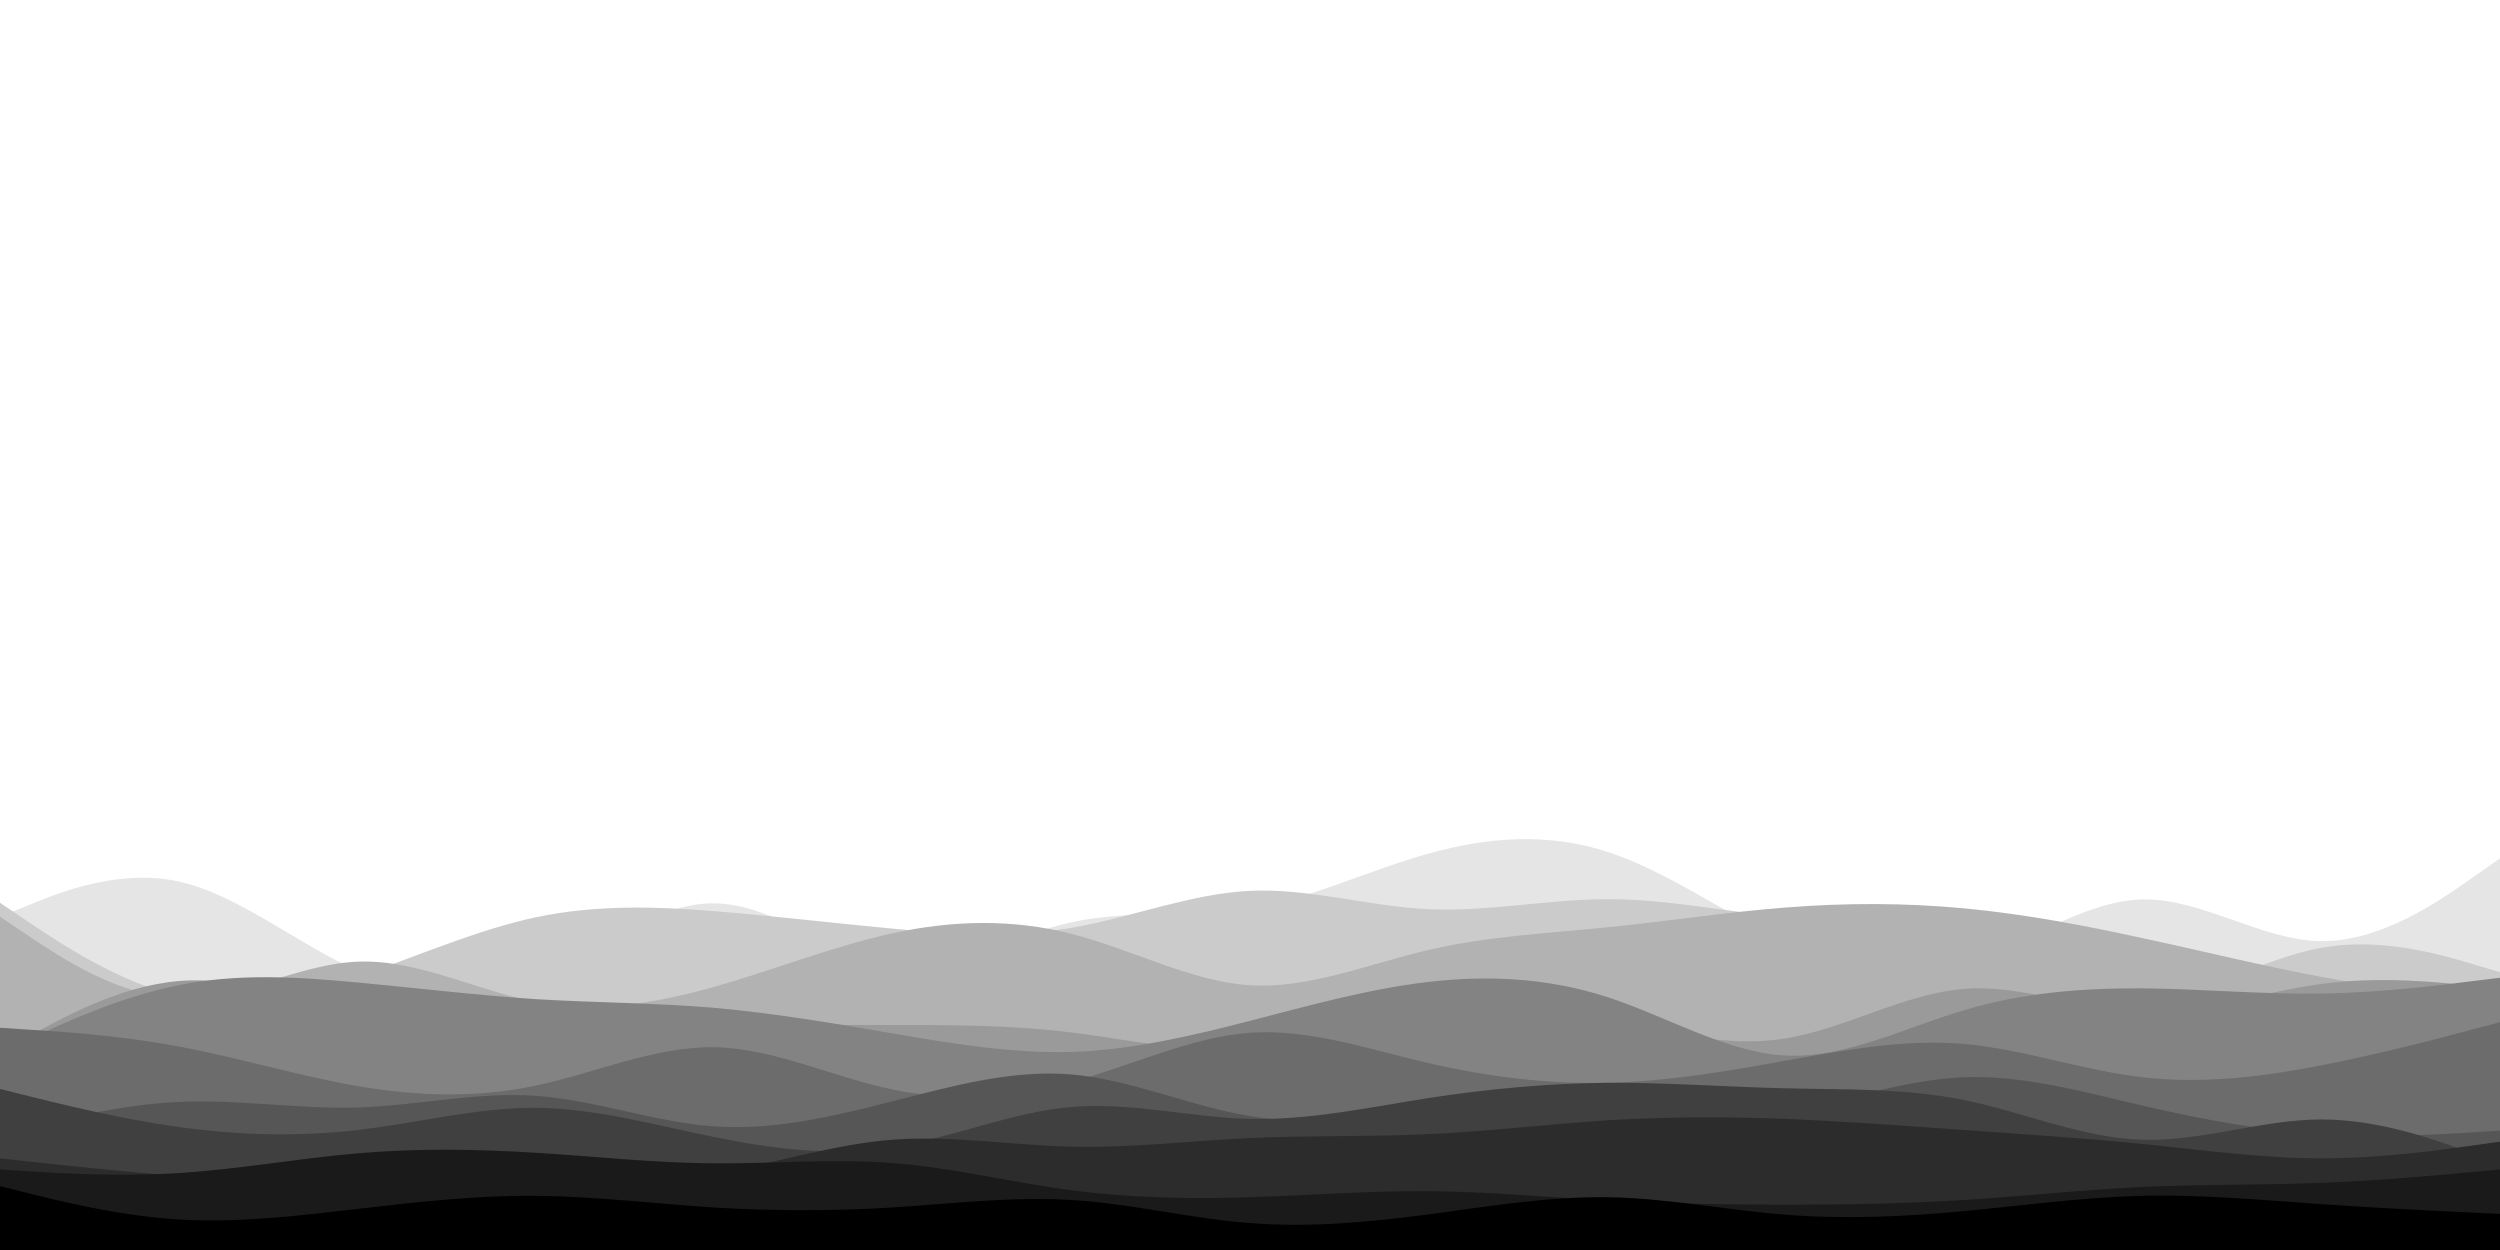 <svg id="visual" viewBox="0 0 900 450" width="900" height="450" xmlns="http://www.w3.org/2000/svg" xmlns:xlink="http://www.w3.org/1999/xlink" version="1.1"><rect x="0" y="0" width="900" height="450" fill="#ffffff"></rect><path d="M0 354L10.7 352.2C21.3 350.3 42.7 346.7 64.2 346.2C85.7 345.7 107.3 348.3 128.8 339.8C150.3 331.3 171.7 311.7 193 306.8C214.3 302 235.7 312 257 315.2C278.3 318.3 299.7 314.7 321.2 308.8C342.7 303 364.3 295 385.8 290.8C407.3 286.7 428.7 286.3 450 288.8C471.3 291.3 492.7 296.7 514.2 303.2C535.7 309.7 557.3 317.3 578.8 318.3C600.3 319.3 621.7 313.7 643 307.3C664.3 301 685.7 294 707 292.5C728.3 291 749.7 295 771.2 302.2C792.7 309.3 814.3 319.7 835.8 318.3C857.3 317 878.7 304 889.3 297.5L900 291L900 451L889.3 451C878.7 451 857.3 451 835.8 451C814.3 451 792.7 451 771.2 451C749.7 451 728.3 451 707 451C685.7 451 664.3 451 643 451C621.7 451 600.3 451 578.8 451C557.3 451 535.7 451 514.2 451C492.7 451 471.3 451 450 451C428.7 451 407.3 451 385.8 451C364.3 451 342.7 451 321.2 451C299.7 451 278.3 451 257 451C235.7 451 214.3 451 193 451C171.7 451 150.3 451 128.8 451C107.3 451 85.7 451 64.2 451C42.7 451 21.3 451 10.7 451L0 451Z" fill="#ffffff"></path><path d="M0 330L10.7 325.7C21.3 321.3 42.7 312.7 64.2 317.3C85.7 322 107.3 340 128.8 349.5C150.3 359 171.7 360 193 351.5C214.3 343 235.7 325 257 325.2C278.3 325.3 299.7 343.7 321.2 346.5C342.7 349.3 364.3 336.7 385.8 332C407.3 327.3 428.7 330.7 450 327.2C471.3 323.7 492.7 313.3 514.2 307.3C535.7 301.3 557.3 299.7 578.8 306.7C600.3 313.7 621.7 329.3 643 339.2C664.3 349 685.7 353 707 346.8C728.3 340.7 749.7 324.3 771.2 323.8C792.7 323.3 814.3 338.7 835.8 338.8C857.3 339 878.7 324 889.3 316.5L900 309L900 451L889.3 451C878.7 451 857.3 451 835.8 451C814.3 451 792.7 451 771.2 451C749.7 451 728.3 451 707 451C685.7 451 664.3 451 643 451C621.7 451 600.3 451 578.8 451C557.3 451 535.7 451 514.2 451C492.7 451 471.3 451 450 451C428.7 451 407.3 451 385.8 451C364.3 451 342.7 451 321.2 451C299.7 451 278.3 451 257 451C235.7 451 214.3 451 193 451C171.7 451 150.3 451 128.8 451C107.3 451 85.7 451 64.2 451C42.7 451 21.3 451 10.7 451L0 451Z" fill="#e5e5e5"></path><path d="M0 325L10.7 332.2C21.3 339.3 42.7 353.7 64.2 358.5C85.7 363.3 107.3 358.7 128.8 351.5C150.3 344.3 171.7 334.7 193 330.2C214.3 325.7 235.7 326.3 257 328C278.3 329.7 299.7 332.3 321.2 334.3C342.7 336.3 364.3 337.7 385.8 334C407.3 330.3 428.7 321.7 450 320.7C471.3 319.7 492.7 326.3 514.2 327.3C535.7 328.3 557.3 323.7 578.8 323.7C600.3 323.7 621.7 328.3 643 330.2C664.3 332 685.7 331 707 337.7C728.3 344.3 749.7 358.7 771.2 358.8C792.7 359 814.3 345 835.8 341.2C857.3 337.3 878.7 343.7 889.3 346.8L900 350L900 451L889.3 451C878.7 451 857.3 451 835.8 451C814.3 451 792.7 451 771.2 451C749.7 451 728.3 451 707 451C685.7 451 664.3 451 643 451C621.7 451 600.3 451 578.8 451C557.3 451 535.7 451 514.2 451C492.7 451 471.3 451 450 451C428.7 451 407.3 451 385.8 451C364.3 451 342.7 451 321.2 451C299.7 451 278.3 451 257 451C235.7 451 214.3 451 193 451C171.7 451 150.3 451 128.8 451C107.3 451 85.7 451 64.2 451C42.7 451 21.3 451 10.7 451L0 451Z" fill="#cbcbcb"></path><path d="M0 330L10.7 337.2C21.3 344.3 42.7 358.7 64.2 359.3C85.7 360 107.3 347 128.8 346.2C150.3 345.3 171.7 356.7 193 360.7C214.3 364.7 235.7 361.3 257 355.3C278.3 349.3 299.7 340.7 321.2 336C342.7 331.3 364.3 330.7 385.8 336.2C407.3 341.7 428.7 353.3 450 354.7C471.3 356 492.7 347 514.2 342C535.7 337 557.3 336 578.8 333.8C600.3 331.7 621.7 328.3 643 326.7C664.3 325 685.7 325 707 327C728.3 329 749.7 333 771.2 337.7C792.7 342.3 814.3 347.7 835.8 351.7C857.3 355.7 878.7 358.3 889.3 359.7L900 361L900 451L889.3 451C878.7 451 857.3 451 835.8 451C814.3 451 792.7 451 771.2 451C749.7 451 728.3 451 707 451C685.7 451 664.3 451 643 451C621.7 451 600.3 451 578.8 451C557.3 451 535.7 451 514.2 451C492.7 451 471.3 451 450 451C428.7 451 407.3 451 385.8 451C364.3 451 342.7 451 321.2 451C299.7 451 278.3 451 257 451C235.7 451 214.3 451 193 451C171.7 451 150.3 451 128.8 451C107.3 451 85.7 451 64.2 451C42.7 451 21.3 451 10.7 451L0 451Z" fill="#b2b2b2"></path><path d="M0 379L10.7 373C21.3 367 42.7 355 64.2 353.2C85.7 351.3 107.3 359.7 128.8 362.2C150.3 364.7 171.7 361.3 193 361.5C214.3 361.7 235.7 365.3 257 367.2C278.3 369 299.7 369 321.2 369C342.7 369 364.3 369 385.8 371.7C407.3 374.3 428.7 379.7 450 376.8C471.3 374 492.7 363 514.2 359.8C535.7 356.7 557.3 361.3 578.8 366.5C600.3 371.7 621.7 377.3 643 373.8C664.3 370.3 685.7 357.7 707 356C728.3 354.3 749.7 363.7 771.2 364.3C792.7 365 814.3 357 835.8 354.2C857.3 351.3 878.7 353.7 889.3 354.8L900 356L900 451L889.3 451C878.7 451 857.3 451 835.8 451C814.3 451 792.7 451 771.2 451C749.7 451 728.3 451 707 451C685.7 451 664.3 451 643 451C621.7 451 600.3 451 578.8 451C557.3 451 535.7 451 514.2 451C492.7 451 471.3 451 450 451C428.7 451 407.3 451 385.8 451C364.3 451 342.7 451 321.2 451C299.7 451 278.3 451 257 451C235.7 451 214.3 451 193 451C171.7 451 150.3 451 128.8 451C107.3 451 85.7 451 64.2 451C42.7 451 21.3 451 10.7 451L0 451Z" fill="#9a9a9a"></path><path d="M0 379L10.7 374C21.3 369 42.7 359 64.2 354.7C85.7 350.3 107.3 351.7 128.8 353.7C150.3 355.7 171.7 358.3 193 359.7C214.3 361 235.7 361 257 362.8C278.3 364.7 299.7 368.3 321.2 372C342.7 375.7 364.3 379.3 385.8 378.7C407.3 378 428.7 373 450 367.5C471.3 362 492.7 356 514.2 353.5C535.7 351 557.3 352 578.8 359C600.3 366 621.7 379 643 380C664.3 381 685.7 370 707 363.7C728.3 357.3 749.7 355.7 771.2 355.8C792.7 356 814.3 358 835.8 357.7C857.3 357.3 878.7 354.7 889.3 353.3L900 352L900 451L889.3 451C878.7 451 857.3 451 835.8 451C814.3 451 792.7 451 771.2 451C749.7 451 728.3 451 707 451C685.7 451 664.3 451 643 451C621.7 451 600.3 451 578.8 451C557.3 451 535.7 451 514.2 451C492.7 451 471.3 451 450 451C428.7 451 407.3 451 385.8 451C364.3 451 342.7 451 321.2 451C299.7 451 278.3 451 257 451C235.7 451 214.3 451 193 451C171.7 451 150.3 451 128.8 451C107.3 451 85.7 451 64.2 451C42.7 451 21.3 451 10.7 451L0 451Z" fill="#838383"></path><path d="M0 370L10.7 370.7C21.3 371.3 42.7 372.7 64.2 376.7C85.7 380.7 107.3 387.3 128.8 391C150.3 394.7 171.7 395.3 193 390.8C214.3 386.3 235.7 376.7 257 377C278.3 377.3 299.7 387.7 321.2 392.2C342.7 396.7 364.3 395.3 385.8 389.5C407.3 383.7 428.7 373.3 450 371.8C471.3 370.3 492.7 377.7 514.2 382.7C535.7 387.7 557.3 390.3 578.8 389.8C600.3 389.3 621.7 385.7 643 381.8C664.3 378 685.7 374 707 375.8C728.3 377.7 749.7 385.3 771.2 387.8C792.7 390.3 814.3 387.7 835.8 383.5C857.3 379.3 878.7 373.7 889.3 370.8L900 368L900 451L889.3 451C878.7 451 857.3 451 835.8 451C814.3 451 792.7 451 771.2 451C749.7 451 728.3 451 707 451C685.7 451 664.3 451 643 451C621.7 451 600.3 451 578.8 451C557.3 451 535.7 451 514.2 451C492.7 451 471.3 451 450 451C428.7 451 407.3 451 385.8 451C364.3 451 342.7 451 321.2 451C299.7 451 278.3 451 257 451C235.7 451 214.3 451 193 451C171.7 451 150.3 451 128.8 451C107.3 451 85.7 451 64.2 451C42.7 451 21.3 451 10.7 451L0 451Z" fill="#6c6c6c"></path><path d="M0 409L10.7 406.2C21.3 403.3 42.7 397.7 64.2 396.7C85.7 395.7 107.3 399.3 128.8 398.7C150.3 398 171.7 393 193 394.5C214.3 396 235.7 404 257 405.5C278.3 407 299.7 402 321.2 396.5C342.7 391 364.3 385 385.8 386.8C407.3 388.7 428.7 398.3 450 401.8C471.3 405.3 492.7 402.7 514.2 402C535.7 401.3 557.3 402.7 578.8 403.3C600.3 404 621.7 404 643 400.2C664.3 396.3 685.7 388.7 707 387.8C728.3 387 749.7 393 771.2 398C792.7 403 814.3 407 835.8 408.3C857.3 409.7 878.7 408.3 889.3 407.7L900 407L900 451L889.3 451C878.7 451 857.3 451 835.8 451C814.3 451 792.7 451 771.2 451C749.7 451 728.3 451 707 451C685.7 451 664.3 451 643 451C621.7 451 600.3 451 578.8 451C557.3 451 535.7 451 514.2 451C492.7 451 471.3 451 450 451C428.7 451 407.3 451 385.8 451C364.3 451 342.7 451 321.2 451C299.7 451 278.3 451 257 451C235.7 451 214.3 451 193 451C171.7 451 150.3 451 128.8 451C107.3 451 85.7 451 64.2 451C42.7 451 21.3 451 10.7 451L0 451Z" fill="#565656"></path><path d="M0 392L10.7 394.7C21.3 397.3 42.7 402.7 64.2 405.7C85.7 408.7 107.3 409.3 128.8 406.8C150.3 404.3 171.7 398.7 193 398.8C214.3 399 235.7 405 257 409.3C278.3 413.7 299.7 416.3 321.2 413C342.7 409.7 364.3 400.3 385.8 398.5C407.3 396.7 428.7 402.3 450 402.8C471.3 403.3 492.7 398.7 514.2 395.3C535.7 392 557.3 390 578.8 389.8C600.3 389.7 621.7 391.3 643 391.8C664.3 392.3 685.7 391.7 707 396C728.3 400.3 749.7 409.7 771.2 410.3C792.7 411 814.3 403 835.8 403C857.3 403 878.7 411 889.3 415L900 419L900 451L889.3 451C878.7 451 857.3 451 835.8 451C814.3 451 792.7 451 771.2 451C749.7 451 728.3 451 707 451C685.7 451 664.3 451 643 451C621.7 451 600.3 451 578.8 451C557.3 451 535.7 451 514.2 451C492.7 451 471.3 451 450 451C428.7 451 407.3 451 385.8 451C364.3 451 342.7 451 321.2 451C299.7 451 278.3 451 257 451C235.7 451 214.3 451 193 451C171.7 451 150.3 451 128.8 451C107.3 451 85.7 451 64.2 451C42.7 451 21.3 451 10.7 451L0 451Z" fill="#404040"></path><path d="M0 417L10.7 418.2C21.3 419.3 42.7 421.7 64.2 423.3C85.7 425 107.3 426 128.8 426.3C150.3 426.7 171.7 426.3 193 426.2C214.3 426 235.7 426 257 422.5C278.3 419 299.7 412 321.2 410.3C342.7 408.7 364.3 412.3 385.8 412.8C407.3 413.3 428.7 410.7 450 409.7C471.3 408.7 492.7 409.3 514.2 408.3C535.7 407.3 557.3 404.7 578.8 403.3C600.3 402 621.7 402 643 402.8C664.3 403.7 685.7 405.3 707 406.8C728.3 408.3 749.7 409.7 771.2 411.8C792.7 414 814.3 417 835.8 417C857.3 417 878.7 414 889.3 412.5L900 411L900 451L889.3 451C878.7 451 857.3 451 835.8 451C814.3 451 792.7 451 771.2 451C749.7 451 728.3 451 707 451C685.7 451 664.3 451 643 451C621.7 451 600.3 451 578.8 451C557.3 451 535.7 451 514.2 451C492.7 451 471.3 451 450 451C428.7 451 407.3 451 385.8 451C364.3 451 342.7 451 321.2 451C299.7 451 278.3 451 257 451C235.7 451 214.3 451 193 451C171.7 451 150.3 451 128.8 451C107.3 451 85.7 451 64.2 451C42.7 451 21.3 451 10.7 451L0 451Z" fill="#2c2c2c"></path><path d="M0 421L10.7 421.7C21.3 422.3 42.7 423.7 64.2 422.3C85.7 421 107.3 417 128.8 415.2C150.3 413.3 171.7 413.7 193 415C214.3 416.3 235.7 418.7 257 418.8C278.3 419 299.7 417 321.2 418.7C342.7 420.3 364.3 425.7 385.8 428.5C407.3 431.3 428.7 431.7 450 431C471.3 430.3 492.7 428.7 514.2 428.8C535.7 429 557.3 431 578.8 432.2C600.3 433.3 621.7 433.7 643 433.7C664.3 433.7 685.7 433.3 707 432C728.3 430.7 749.7 428.3 771.2 427.3C792.7 426.3 814.3 426.7 835.8 425.8C857.3 425 878.7 423 889.3 422L900 421L900 451L889.3 451C878.7 451 857.3 451 835.8 451C814.3 451 792.7 451 771.2 451C749.7 451 728.3 451 707 451C685.7 451 664.3 451 643 451C621.7 451 600.3 451 578.8 451C557.3 451 535.7 451 514.2 451C492.7 451 471.3 451 450 451C428.7 451 407.3 451 385.8 451C364.3 451 342.7 451 321.2 451C299.7 451 278.3 451 257 451C235.7 451 214.3 451 193 451C171.7 451 150.3 451 128.8 451C107.3 451 85.7 451 64.2 451C42.7 451 21.3 451 10.7 451L0 451Z" fill="#1a1a1a"></path><path d="M0 427L10.7 429.7C21.3 432.3 42.7 437.7 64.2 439C85.7 440.3 107.3 437.7 128.8 435.2C150.3 432.7 171.7 430.3 193 430.5C214.3 430.7 235.7 433.3 257 434.7C278.3 436 299.7 436 321.2 434.7C342.7 433.3 364.3 430.7 385.8 432C407.3 433.3 428.7 438.7 450 440.3C471.3 442 492.7 440 514.2 437.2C535.7 434.3 557.3 430.7 578.8 431C600.3 431.3 621.7 435.7 643 437.3C664.3 439 685.7 438 707 436C728.3 434 749.7 431 771.2 430.5C792.7 430 814.3 432 835.8 433.5C857.3 435 878.7 436 889.3 436.5L900 437L900 451L889.3 451C878.7 451 857.3 451 835.8 451C814.3 451 792.7 451 771.2 451C749.7 451 728.3 451 707 451C685.7 451 664.3 451 643 451C621.7 451 600.3 451 578.8 451C557.3 451 535.7 451 514.2 451C492.7 451 471.3 451 450 451C428.7 451 407.3 451 385.8 451C364.3 451 342.7 451 321.2 451C299.7 451 278.3 451 257 451C235.7 451 214.3 451 193 451C171.7 451 150.3 451 128.8 451C107.3 451 85.7 451 64.2 451C42.7 451 21.3 451 10.7 451L0 451Z" fill="#000000"></path></svg>